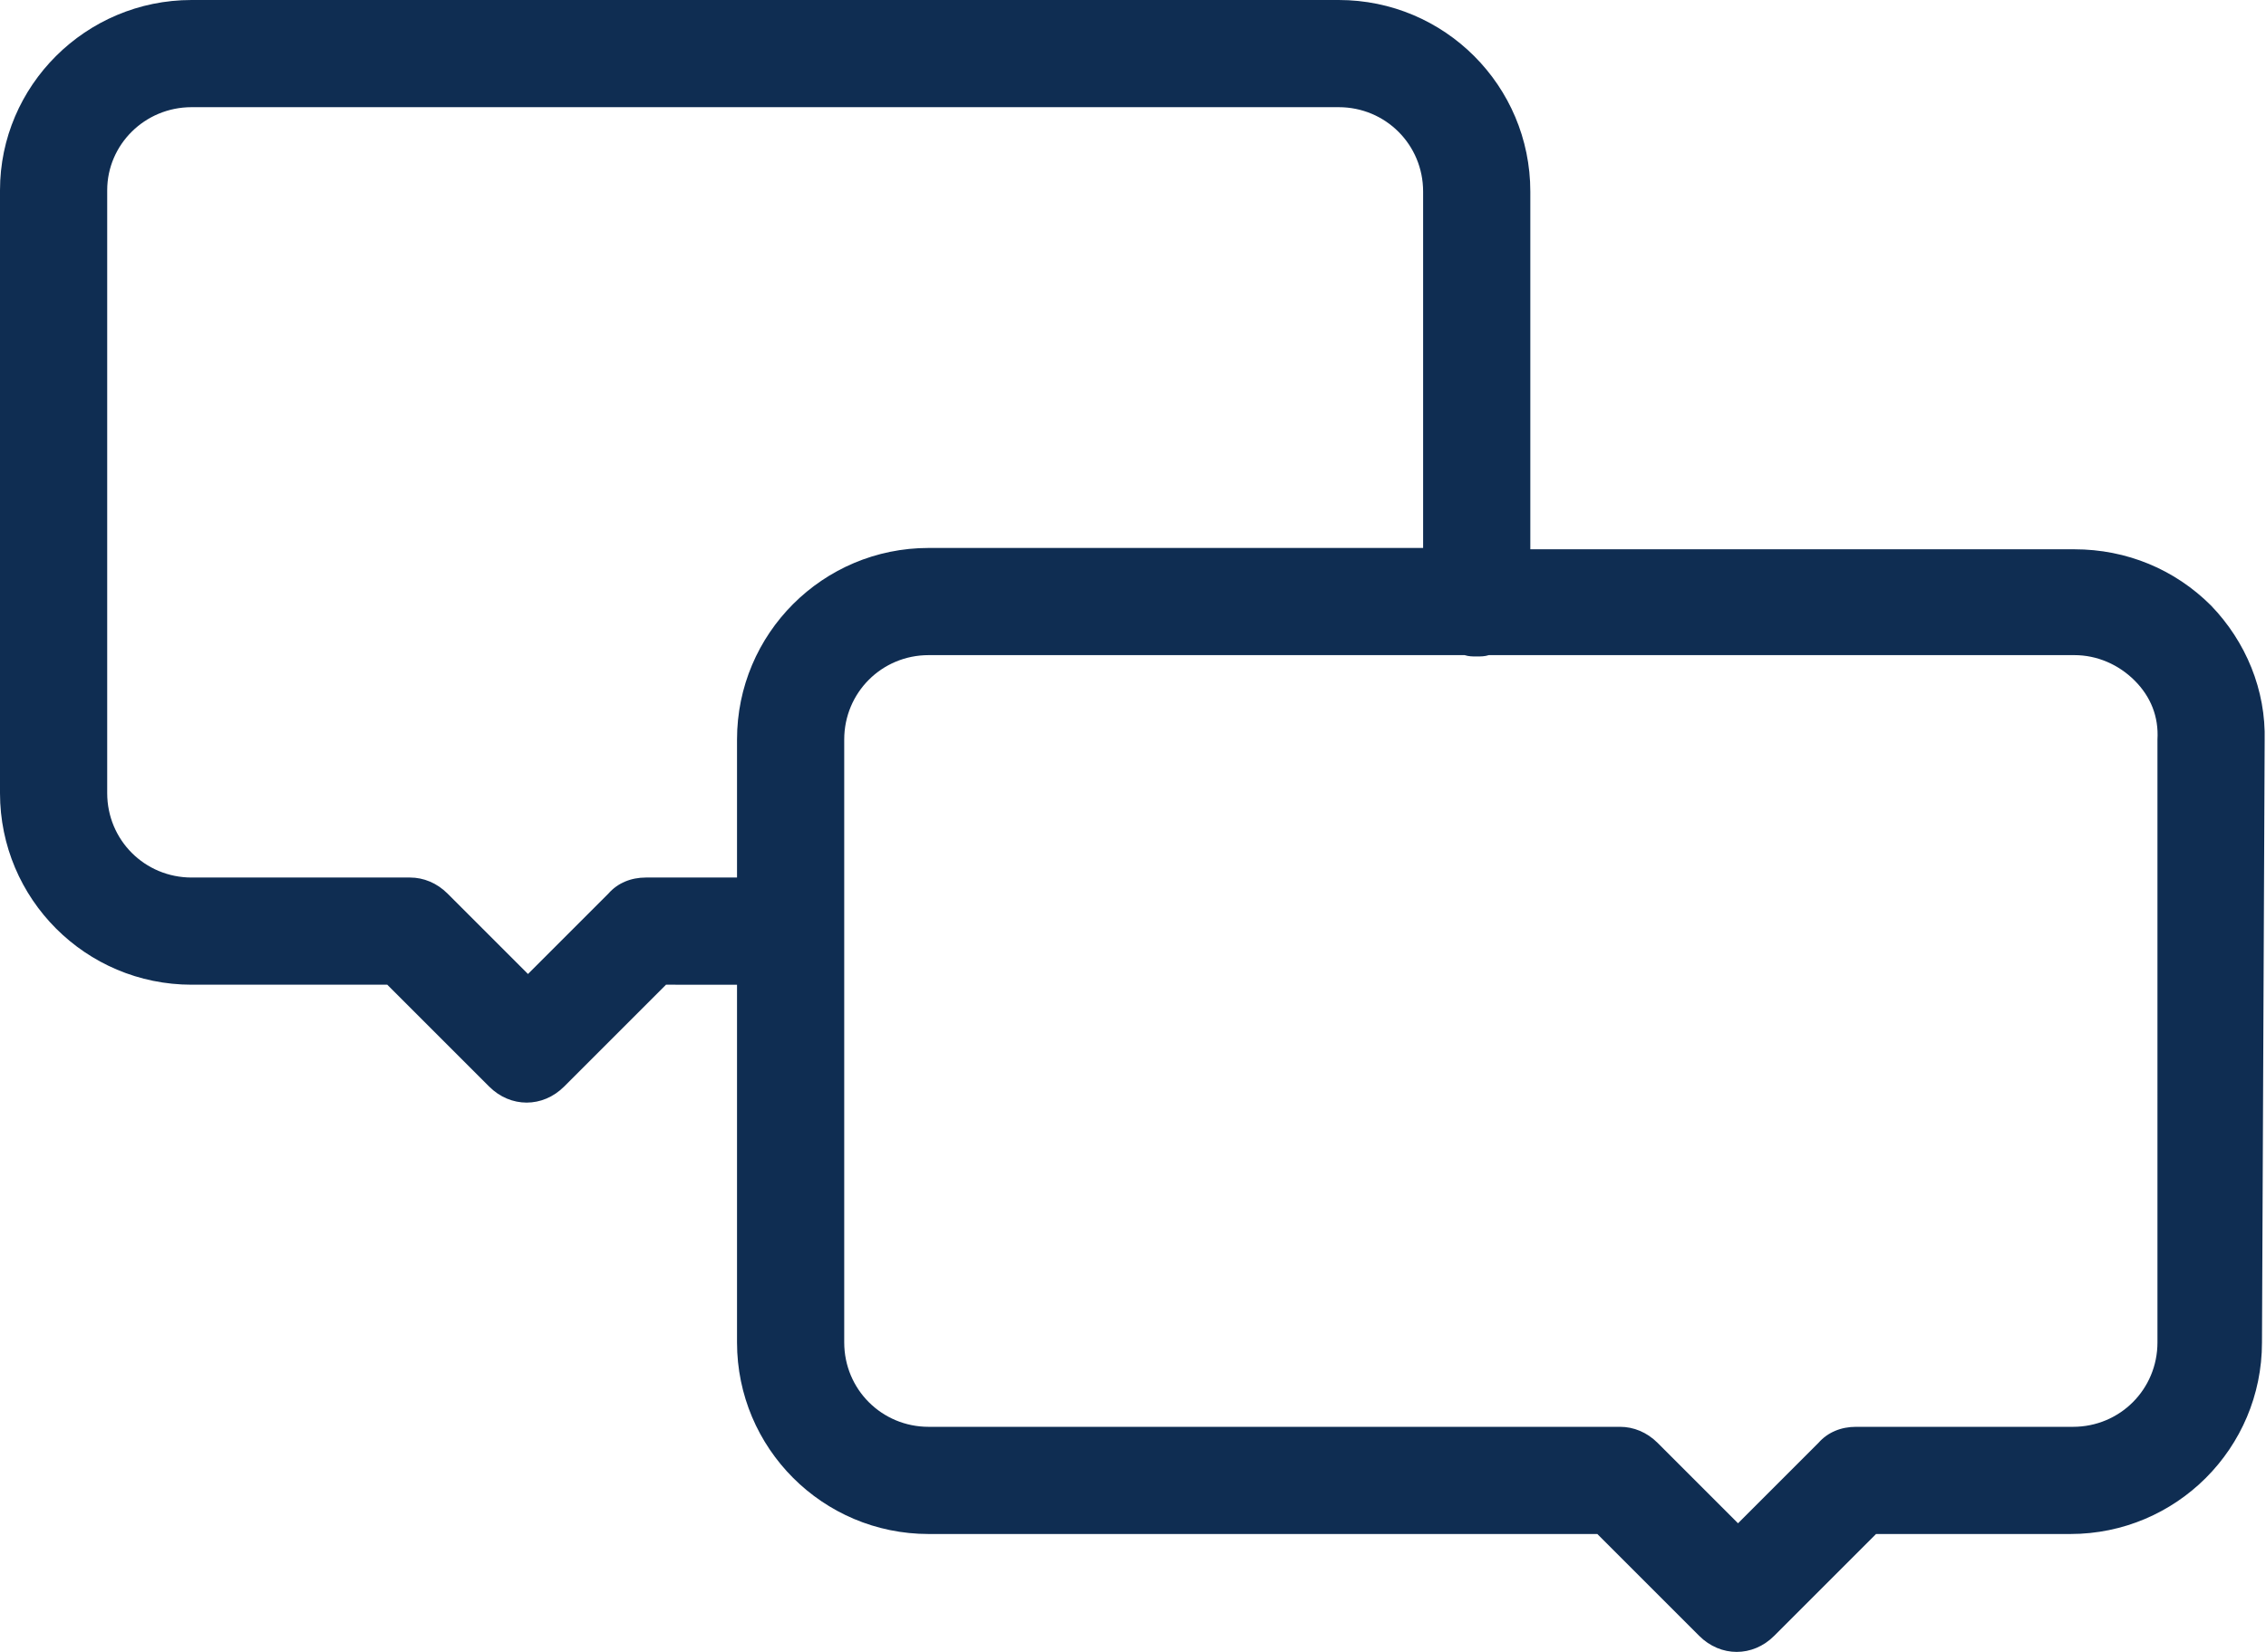 <?xml version="1.0" encoding="utf-8"?>
<!-- Generator: Adobe Illustrator 25.2.1, SVG Export Plug-In . SVG Version: 6.00 Build 0)  -->
<svg version="1.1" id="Layer_1" xmlns="http://www.w3.org/2000/svg" xmlns:xlink="http://www.w3.org/1999/xlink" x="0px" y="0px"
	 width="169.1px" height="123.3px" viewBox="0 0 169.1 123.3" style="enable-background:new 0 0 169.1 123.3;" xml:space="preserve"
	>
<style type="text/css">
	.st0{fill:#0F2D52;}
</style>
<path class="st0" d="M169,55.3c0.1-3.8-1.4-7.4-4-10.1c-2.7-2.7-6.3-4.2-10.2-4.2h-40.6V14.3c0-7.9-6.4-14.3-14.3-14.3H14.3
	C6.4,0,0,6.4,0,14.2v45c0,7.9,6.4,14.3,14.3,14.3h14.6l7.6,7.6c0.8,0.8,1.8,1.2,2.8,1.2c1,0,2-0.4,2.8-1.2l7.6-7.6H55v26.7
	c0,7.9,6.4,14.3,14.3,14.3h49.9l7.6,7.6c0.8,0.8,1.8,1.2,2.8,1.2s2-0.4,2.8-1.2l7.6-7.6h14.5c7.9,0,14.3-6.4,14.3-14.3L169,55.3z
	 M48.2,65.5c-1.1,0-2.1,0.4-2.8,1.2l-6,6l-6-6c-0.8-0.8-1.8-1.2-2.8-1.2H14.3c-3.5,0-6.3-2.8-6.3-6.3v-45C8,10.8,10.8,8,14.3,8h85.6
	c3.5,0,6.3,2.8,6.3,6.3v26.6H69.3c-7.9,0-14.3,6.4-14.3,14.3v10.3H48.2z M161,100.2c0,3.5-2.8,6.3-6.3,6.3h-16.2
	c-1.1,0-2.1,0.4-2.8,1.2l-6,6l-6-6c-0.8-0.8-1.8-1.2-2.8-1.2H69.3c-3.5,0-6.3-2.8-6.3-6.3v-45c0-3.5,2.8-6.3,6.3-6.3h40
	c0.3,0.1,0.6,0.1,0.9,0.1s0.6,0,0.9-0.1h43.7c1.7,0,3.3,0.7,4.5,1.9c1.2,1.2,1.8,2.7,1.7,4.4V100.2z"/>
</svg>
